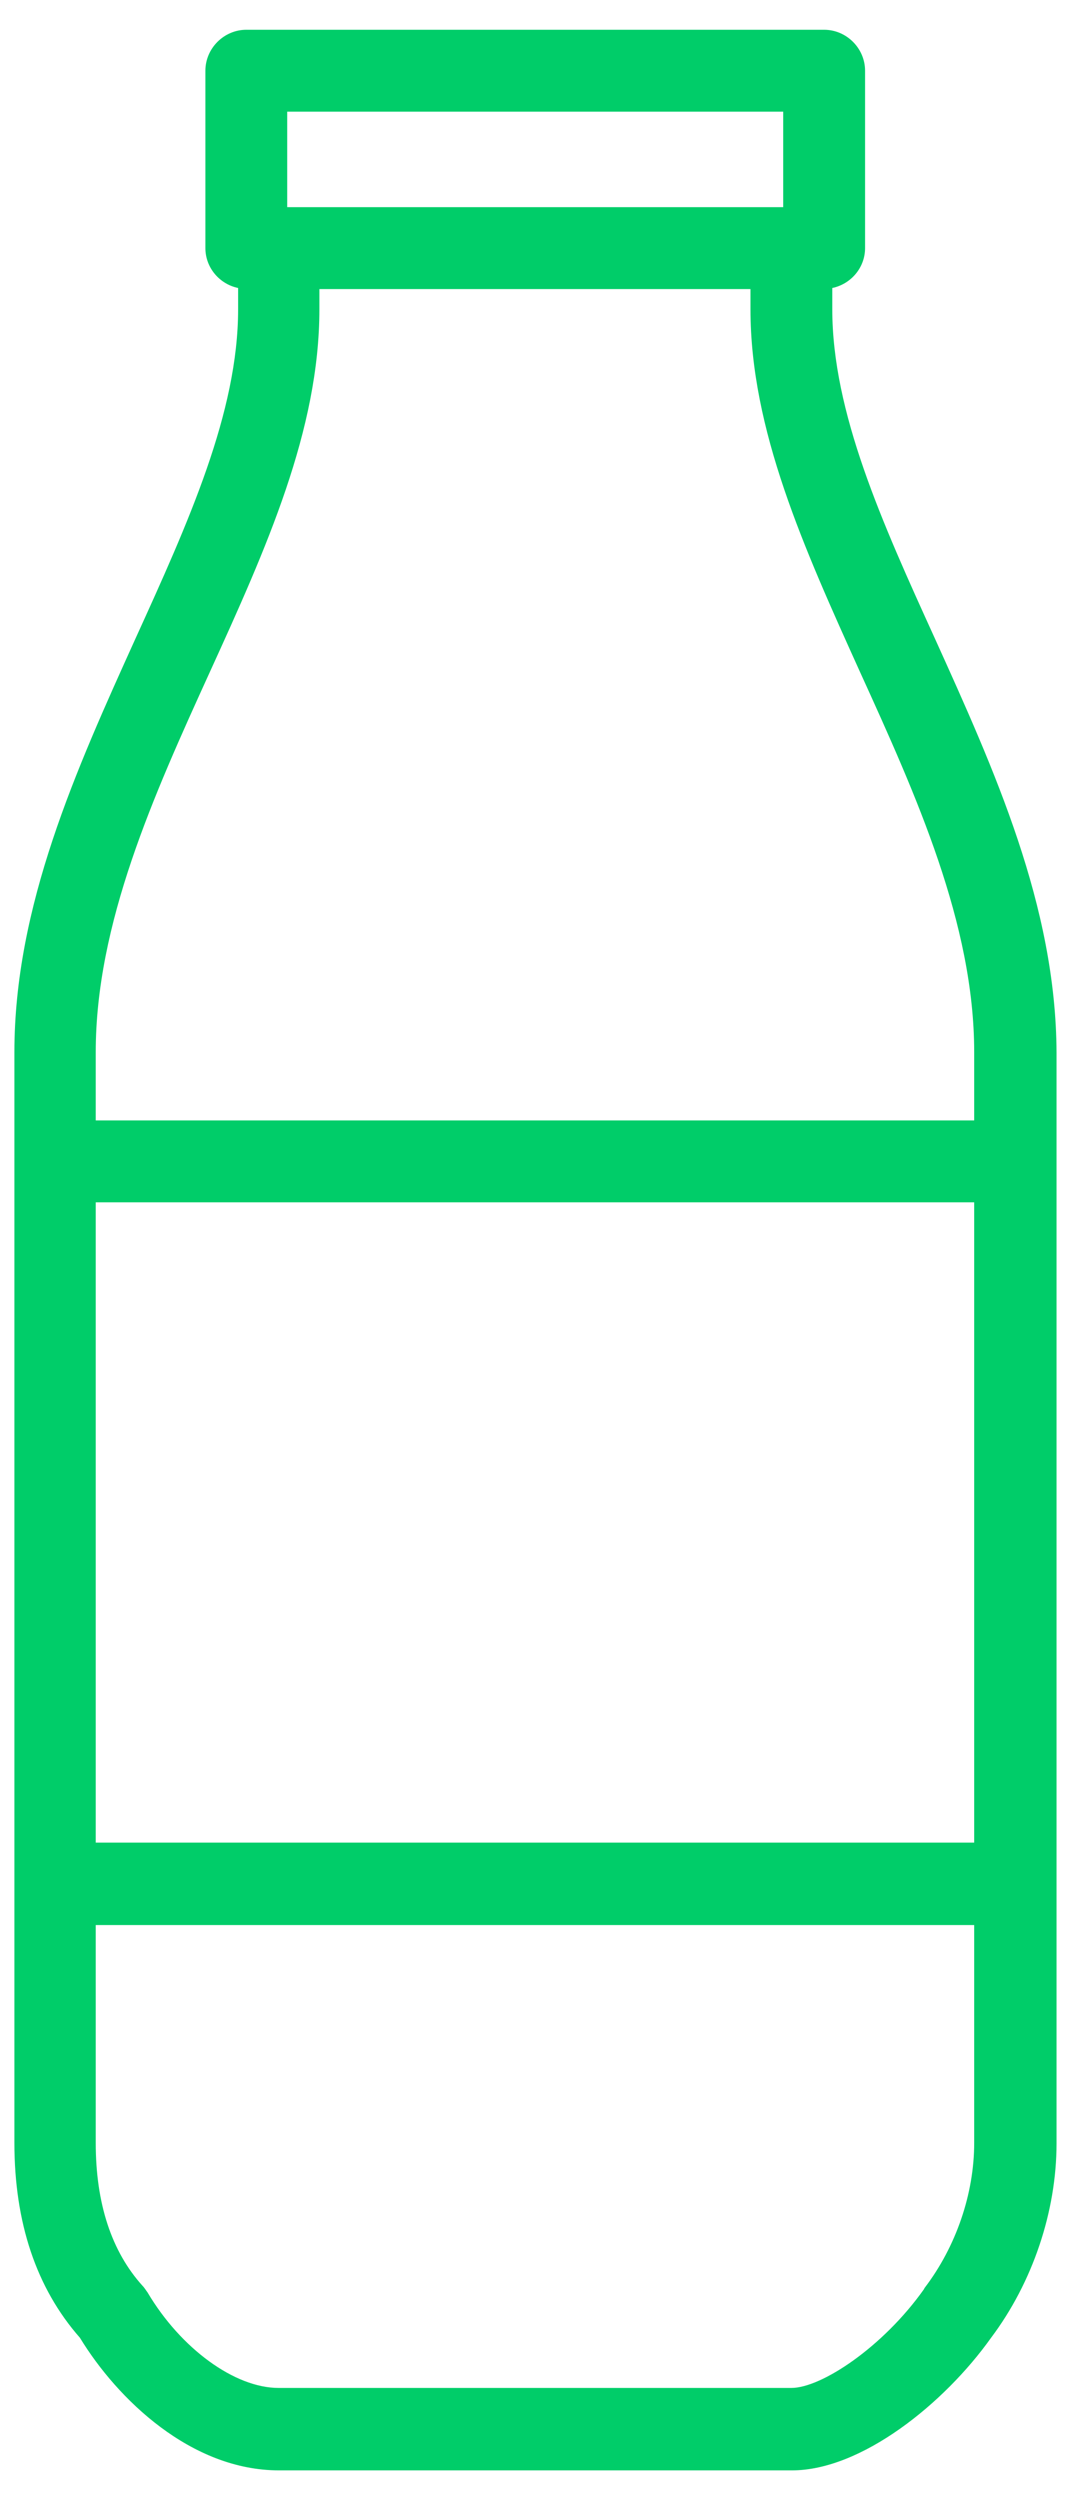 <svg width="18" height="42" viewBox="0 0 18 42" fill="none" xmlns="http://www.w3.org/2000/svg">
<path d="M15.712 10.725C14.823 8.772 13.988 6.928 13.988 5.195V4.838C14.3 4.773 14.539 4.498 14.539 4.168V1.188C14.539 0.812 14.227 0.5 13.851 0.5H4.14C3.764 0.5 3.452 0.812 3.452 1.188V4.168C3.452 4.498 3.69 4.773 4.002 4.838V5.195C4.002 6.928 3.167 8.772 2.278 10.725C1.278 12.935 0.242 15.218 0.242 17.676V35.998C0.242 37.337 0.609 38.437 1.343 39.272C1.975 40.308 3.213 41.5 4.69 41.5H13.31C14.474 41.5 15.868 40.381 16.657 39.272C17.354 38.345 17.757 37.153 17.757 36.007V17.685C17.748 15.218 16.712 12.935 15.712 10.725ZM4.827 1.876H13.163V3.48H4.827V1.876ZM16.373 35.998C16.373 36.851 16.07 37.74 15.538 38.437C15.538 38.446 15.529 38.446 15.529 38.456C14.841 39.428 13.805 40.115 13.301 40.115H4.681C3.947 40.115 3.039 39.455 2.48 38.511C2.452 38.474 2.425 38.428 2.397 38.401C1.874 37.823 1.609 37.016 1.609 35.998V32.339H16.373V35.998ZM16.373 30.954H1.609V20.198H16.373V30.954ZM16.373 18.822H1.609V17.676C1.609 15.512 2.581 13.366 3.525 11.293C4.479 9.203 5.368 7.222 5.368 5.195V4.856H12.613V5.195C12.613 7.222 13.511 9.203 14.456 11.293C15.4 13.366 16.373 15.521 16.373 17.676V18.822Z" fill="#00CD69"/>
</svg>
